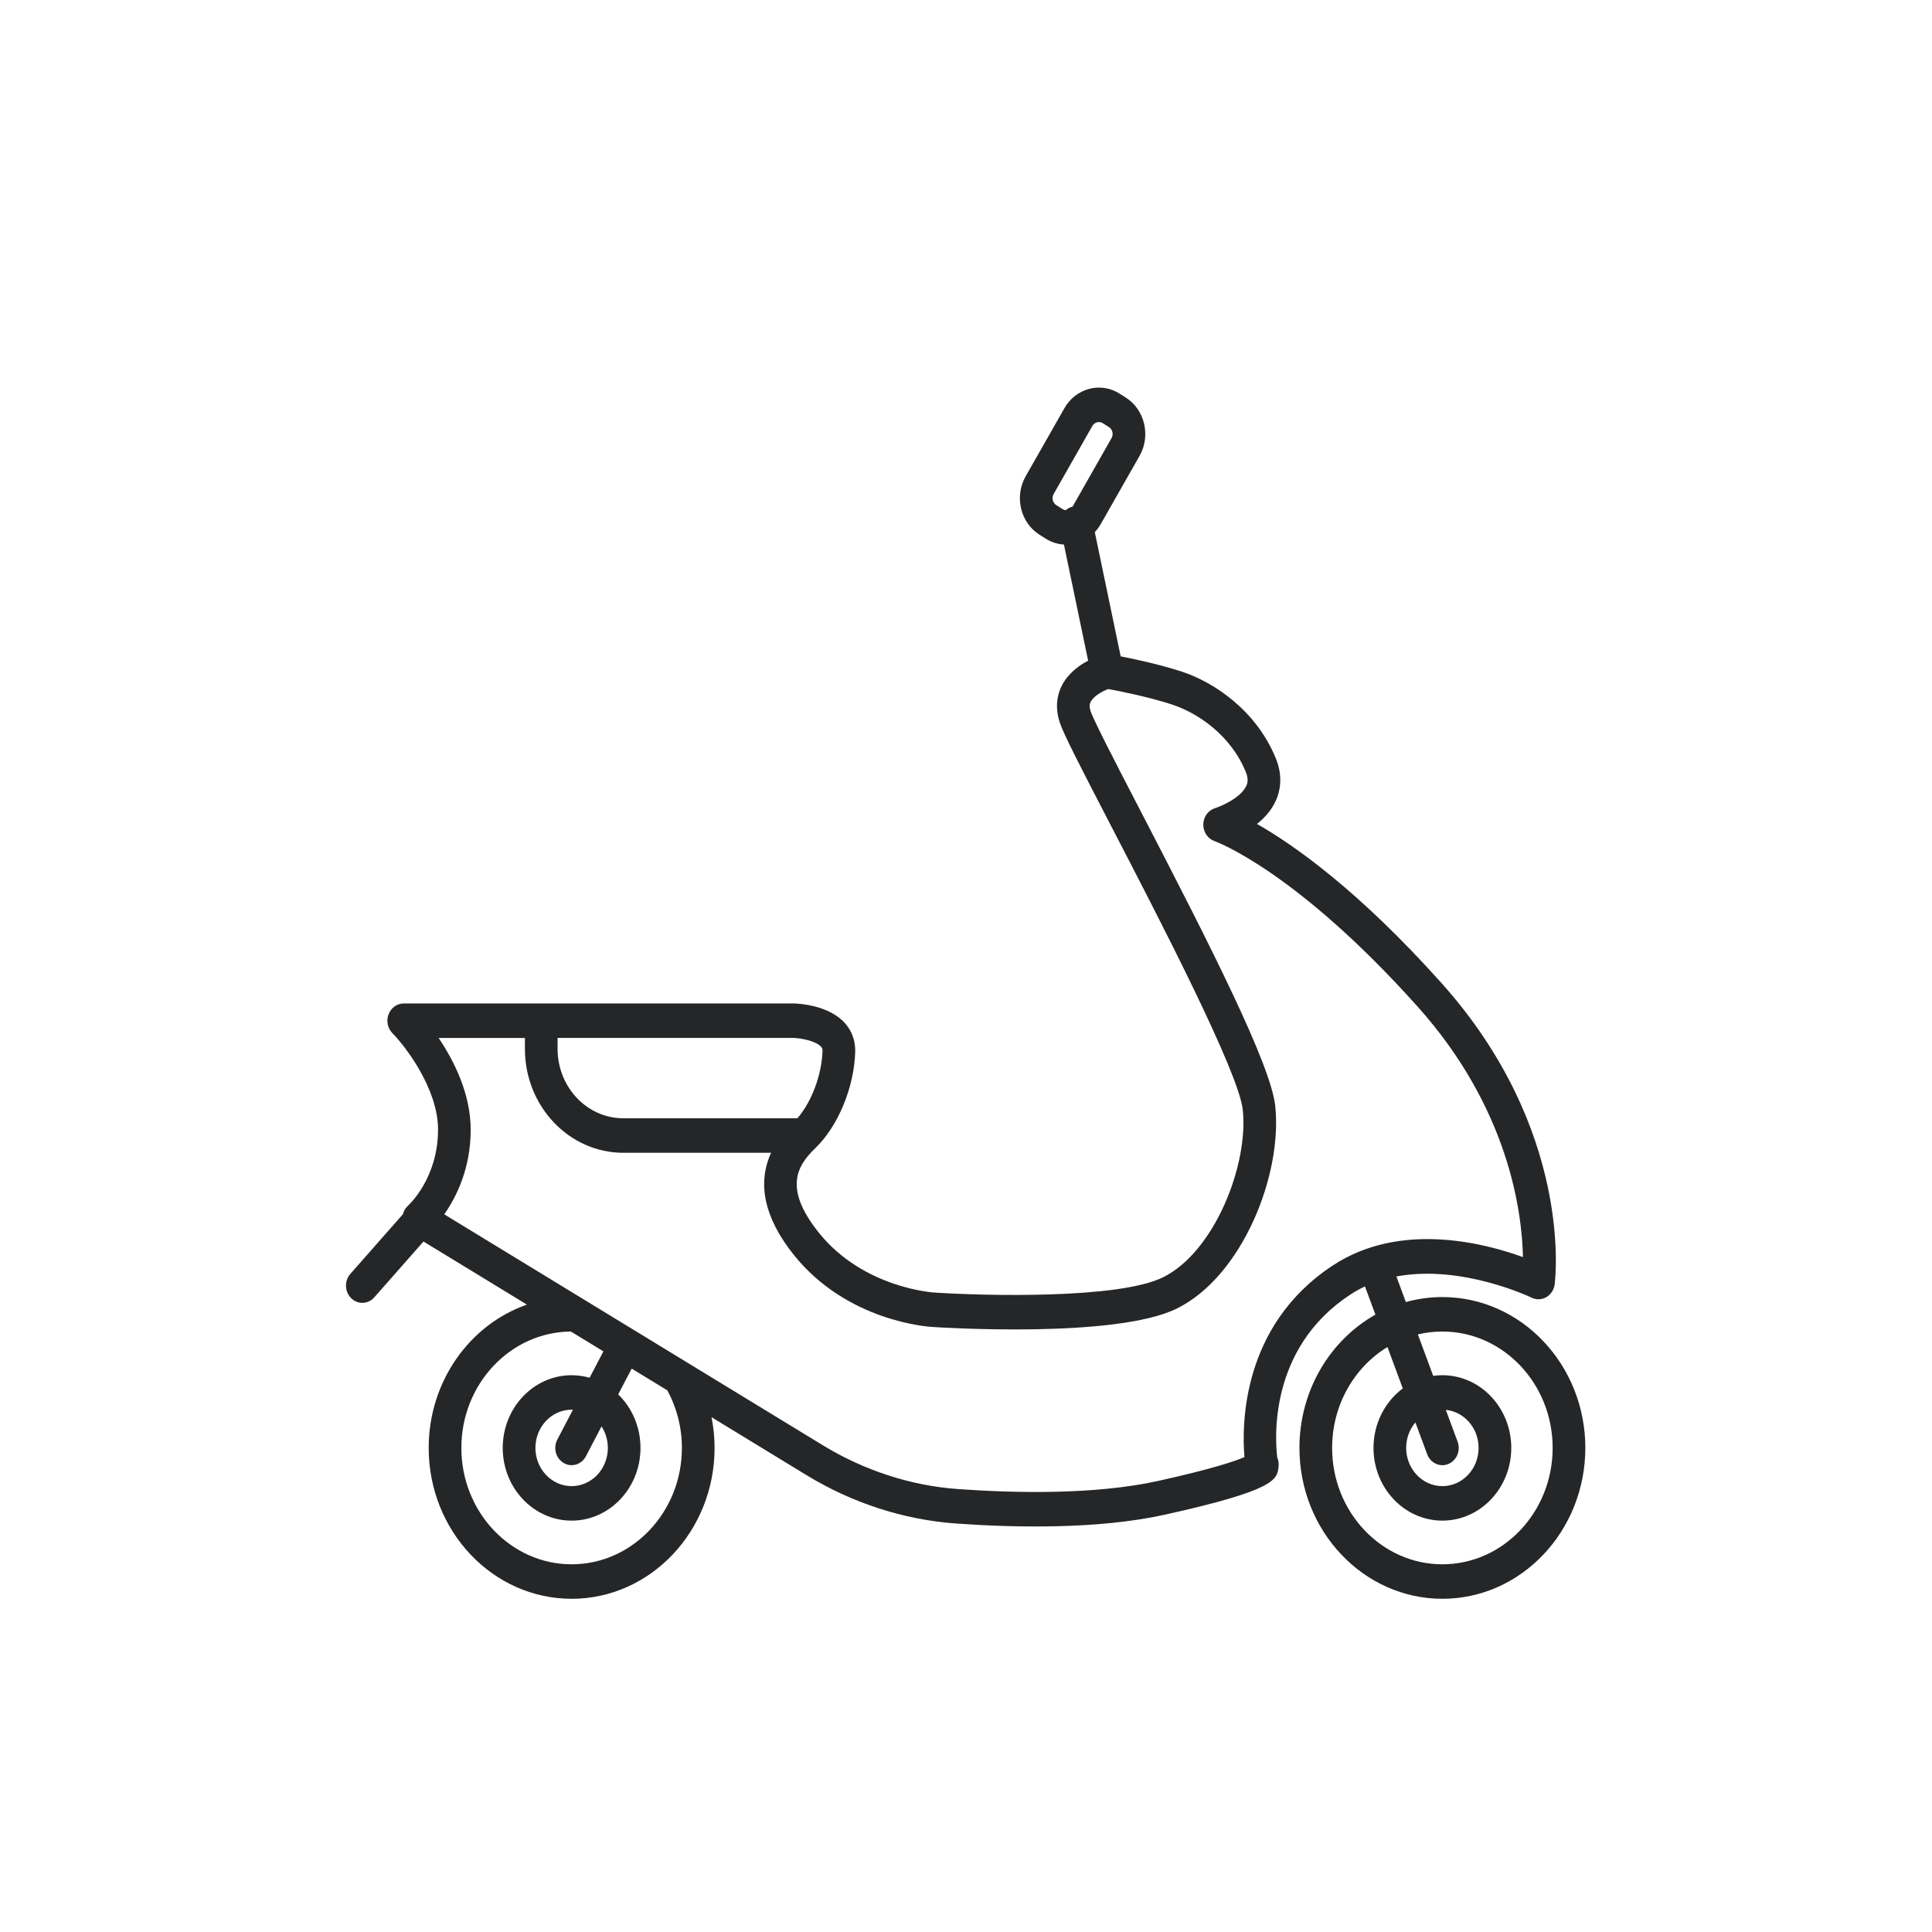 <svg xmlns="http://www.w3.org/2000/svg" xmlns:xlink="http://www.w3.org/1999/xlink" width="100" height="100" viewBox="0 0 100 100"><g><g transform="translate(50 50) scale(0.69 0.69) rotate(0) translate(-50 -50)" style="fill:#252627"><svg fill="#252627" xmlns="http://www.w3.org/2000/svg" xmlns:xlink="http://www.w3.org/1999/xlink" version="1.1" x="0px" y="0px" viewBox="0 0 100 100" enable-background="new 0 0 100 100" xml:space="preserve"><path d="M4.715,75.268c-0.298,0-0.598-0.114-0.833-0.346c-0.497-0.486-0.524-1.306-0.063-1.828l4.423-5.021  c0.46-0.522,1.235-0.553,1.73-0.065c0.497,0.485,0.525,1.304,0.064,1.827l-4.423,5.021C5.373,75.128,5.044,75.268,4.715,75.268"></path><path d="M85.734,97.468c-5.911,0-10.721-5.075-10.721-11.317c0-4.327,2.313-8.094,5.7-9.998l-0.785-2.116  c-0.379,0.177-0.75,0.382-1.112,0.62c-6.144,4.037-5.627,10.897-5.469,12.197c0.094,0.229,0.131,0.484,0.098,0.743  c-0.117,0.925-0.219,1.724-8.532,3.563c-5.031,1.113-11.299,0.974-15.675,0.66c-3.895-0.28-7.765-1.532-11.191-3.621l-7.135-4.353  c0.15,0.756,0.227,1.527,0.227,2.305c0,6.242-4.81,11.317-10.723,11.317c-5.912,0-10.722-5.075-10.722-11.317  c0-5.006,3.095-9.262,7.37-10.75l-8.731-5.326c-0.345-0.211-0.572-0.587-0.606-1.007c-0.036-0.42,0.125-0.831,0.431-1.103  c0.086-0.078,2.238-2.082,2.238-5.692c0-3.083-2.472-6.27-3.424-7.236c-0.361-0.366-0.474-0.928-0.286-1.417  c0.187-0.488,0.637-0.81,1.137-0.81h29.264c0.009,0,0.017,0,0.027,0c0.258,0.006,2.566,0.098,3.799,1.471  c0.534,0.595,0.801,1.346,0.776,2.171c-0.085,2.676-1.291,5.577-3.001,7.22c-0.001,0.002-0.003,0.004-0.004,0.005  c-1.403,1.347-2.341,3.043,0.256,6.302c3.346,4.197,8.636,4.513,8.689,4.516c3.651,0.243,13.807,0.509,17.149-1.142  c3.857-1.903,6.429-8.433,5.984-12.569c-0.301-2.825-6.273-14.342-9.843-21.223c-2.345-4.525-3.584-6.927-3.883-7.821  c-0.324-0.968-0.272-1.925,0.149-2.764c0.467-0.926,1.293-1.522,1.977-1.881l-1.815-8.711c-0.473-0.028-0.946-0.174-1.381-0.449  l-0.456-0.291c-0.692-0.438-1.182-1.135-1.377-1.962c-0.195-0.827-0.073-1.683,0.341-2.414l2.907-5.108  c0.416-0.73,1.075-1.246,1.859-1.453c0.783-0.207,1.597-0.078,2.287,0.36l0.458,0.29c1.429,0.907,1.893,2.871,1.034,4.377  l-2.906,5.107c-0.129,0.228-0.281,0.433-0.451,0.612l1.942,9.319c1.074,0.21,2.998,0.622,4.598,1.149  c2.455,0.81,5.597,2.947,7.045,6.517c0.439,1.081,0.438,2.169-0.001,3.15c-0.325,0.728-0.854,1.306-1.419,1.755  c2.726,1.551,7.589,4.947,13.848,11.942c9.856,11.015,8.544,22.129,8.483,22.598c-0.053,0.406-0.285,0.762-0.627,0.959  c-0.343,0.197-0.753,0.21-1.105,0.036c-0.063-0.03-5.23-2.513-10.141-1.589l0.711,1.919c0.876-0.245,1.795-0.374,2.74-0.374  c5.914,0,10.723,5.076,10.723,11.316C96.457,92.393,91.648,97.468,85.734,97.468 M81.614,78.583c-2.479,1.51-4.15,4.336-4.15,7.567  c0,4.814,3.71,8.731,8.271,8.731c4.562,0,8.272-3.917,8.272-8.731c0-4.813-3.711-8.73-8.272-8.73c-0.632,0-1.247,0.074-1.84,0.217  l1.152,3.108c0.226-0.032,0.455-0.049,0.688-0.049c2.85,0,5.168,2.447,5.168,5.454c0,3.008-2.318,5.455-5.168,5.455  c-2.849,0-5.167-2.447-5.167-5.455c0-1.842,0.87-3.473,2.198-4.462L81.614,78.583z M20.364,77.421  c-4.538,0.029-8.219,3.935-8.219,8.729c0,4.814,3.709,8.731,8.271,8.731s8.272-3.917,8.272-8.731c0-1.512-0.377-2.999-1.095-4.32  l-2.671-1.629l-1.012,1.936c1.028,0.998,1.672,2.429,1.672,4.014c0,3.008-2.318,5.455-5.167,5.455c-2.849,0-5.167-2.447-5.167-5.455  c0-3.007,2.318-5.454,5.167-5.454c0.467,0,0.921,0.066,1.35,0.189l1.035-1.979L20.364,77.421z M10.86,68.628l28.412,17.33  c3.106,1.894,6.609,3.028,10.133,3.28c4.218,0.302,10.247,0.442,15.005-0.61c4.082-0.903,5.787-1.49,6.478-1.788  c-0.2-2.33-0.252-9.857,6.634-14.38c5.029-3.305,11.299-1.699,14.257-0.623c-0.066-3.342-1.04-11.124-7.888-18.775  c-9.169-10.247-15.184-12.409-15.244-12.429c-0.511-0.177-0.855-0.686-0.846-1.252c0.009-0.568,0.365-1.062,0.881-1.221  c0.479-0.15,1.95-0.785,2.349-1.681c0.092-0.207,0.171-0.509-0.038-1.022c-1.12-2.762-3.588-4.429-5.524-5.066  c-1.747-0.578-4.014-1.023-4.8-1.169c-0.436,0.168-1.1,0.525-1.32,0.97c-0.065,0.13-0.123,0.325-0.003,0.688  c0.247,0.737,1.935,3.993,3.723,7.44c5.346,10.308,9.799,19.094,10.128,22.175c0.555,5.183-2.483,12.784-7.381,15.201  c-4.592,2.267-17.767,1.419-18.324,1.382c-0.242-0.013-6.402-0.381-10.43-5.434c-2.182-2.736-2.742-5.332-1.682-7.633H24.293  c-4.07,0-7.381-3.494-7.381-7.791v-0.822h-6.472c1.138,1.69,2.404,4.176,2.404,6.876C12.845,65.212,11.75,67.362,10.86,68.628   M83.71,84.24c-0.43,0.508-0.691,1.177-0.691,1.91c0,1.581,1.219,2.867,2.716,2.867c1.5,0,2.717-1.286,2.717-2.867  c0-1.488-1.08-2.717-2.459-2.854l0.885,2.384c0.246,0.665-0.065,1.416-0.695,1.676c-0.633,0.261-1.341-0.068-1.588-0.733  L83.71,84.24z M20.416,83.283c-1.498,0-2.716,1.287-2.716,2.867c0,1.581,1.219,2.867,2.716,2.867c1.5,0,2.717-1.286,2.717-2.867  c0-0.598-0.175-1.155-0.474-1.616l-1.17,2.241c-0.326,0.625-1.072,0.853-1.665,0.509c-0.593-0.346-0.808-1.132-0.48-1.757  l1.169-2.242C20.481,83.284,20.449,83.283,20.416,83.283 M19.363,55.396v0.822c0,2.871,2.212,5.205,4.93,5.205h13.059  c1.069-1.237,1.827-3.241,1.885-5.059c0.004-0.133-0.024-0.213-0.106-0.305c-0.375-0.42-1.448-0.644-2.064-0.664H19.363z   M59.971,9.196c-0.056,0-0.104,0.01-0.139,0.019c-0.086,0.022-0.247,0.088-0.354,0.275l-2.904,5.107  c-0.106,0.187-0.087,0.367-0.065,0.458c0.021,0.089,0.085,0.258,0.261,0.37l0.456,0.291c0.083,0.053,0.174,0.081,0.266,0.085  c0.141-0.123,0.311-0.215,0.5-0.261c0.007-0.01,0.013-0.021,0.02-0.031l2.905-5.107c0.163-0.286,0.075-0.658-0.195-0.829  l-0.456-0.29C60.159,9.217,60.057,9.196,59.971,9.196"></path></svg></g></g></svg>